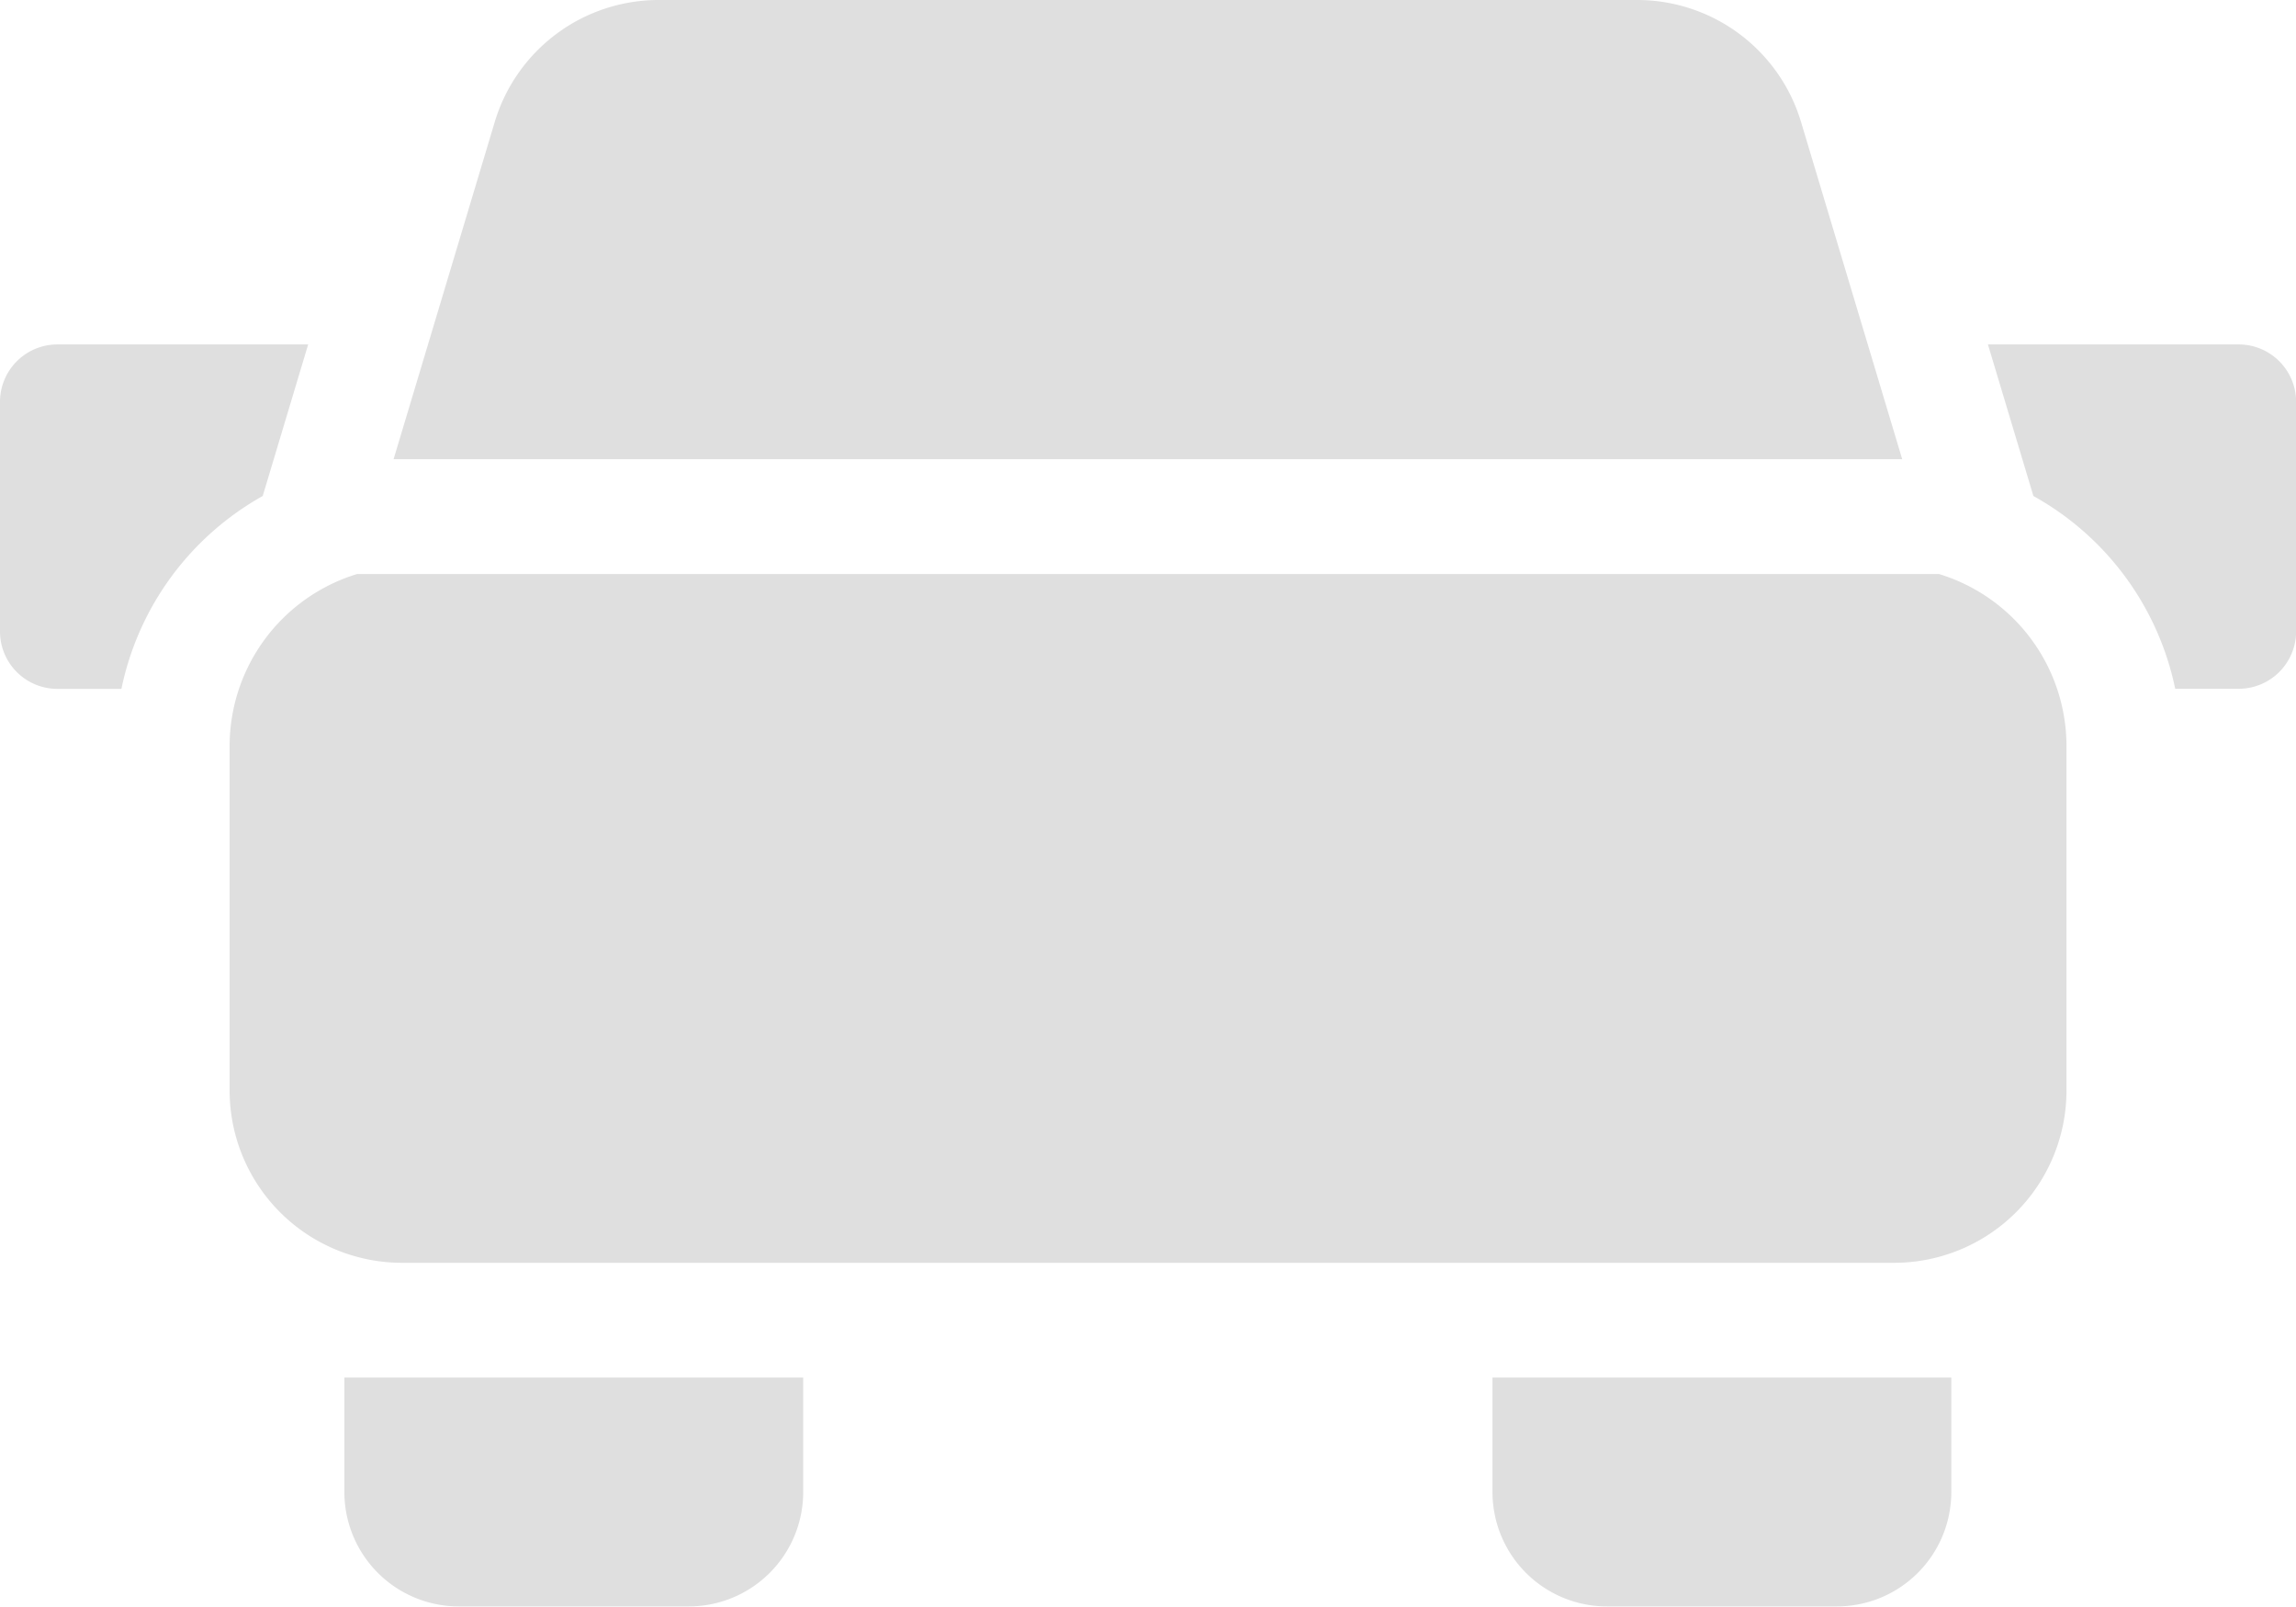 <svg xmlns="http://www.w3.org/2000/svg" width="22.068" height="15.449" viewBox="0 0 22.068 15.449">
  <g id="tra-traction" transform="translate(0 -0.551)">
    <path id="Fill_45" data-name="Fill 45" d="M14.5,4.414l-.97-3.234A1.645,1.645,0,0,0,11.948,0H2.556A1.645,1.645,0,0,0,.97,1.18L0,4.414Z" transform="translate(3.783 0.551)" fill="#dfdfdf"/>
    <path id="Fill_46" data-name="Fill 46" d="M16.43,0H1.225A1.73,1.73,0,0,0,0,1.655v3.31A1.657,1.657,0,0,0,1.655,6.621H16a1.657,1.657,0,0,0,1.655-1.655V1.655A1.73,1.73,0,0,0,16.43,0" transform="translate(2.207 6.069)" fill="#dfdfdf"/>
    <path id="Fill_47" data-name="Fill 47" d="M0,0V1.1a1.1,1.1,0,0,0,1.1,1.1H3.31a1.1,1.1,0,0,0,1.1-1.1V0Z" transform="translate(3.31 13.793)" fill="#dfdfdf"/>
    <path id="Fill_48" data-name="Fill 48" d="M0,0V1.1a1.1,1.1,0,0,0,1.1,1.1H3.31a1.1,1.1,0,0,0,1.1-1.1V0Z" transform="translate(14.345 13.793)" fill="#dfdfdf"/>
    <path id="Fill_49" data-name="Fill 49" d="M2.525,1.457,2.962,0H.552A.552.552,0,0,0,0,.552V2.759a.552.552,0,0,0,.552.552h.615A2.764,2.764,0,0,1,2.525,1.457" transform="translate(0 3.862)" fill="#dfdfdf"/>
    <path id="Fill_50" data-name="Fill 50" d="M2.41,0H0L.437,1.457A2.759,2.759,0,0,1,1.8,3.31H2.41a.552.552,0,0,0,.552-.552V.552A.552.552,0,0,0,2.41,0" transform="translate(19.107 3.862)" fill="#dfdfdf"/>
  </g>
</svg>
